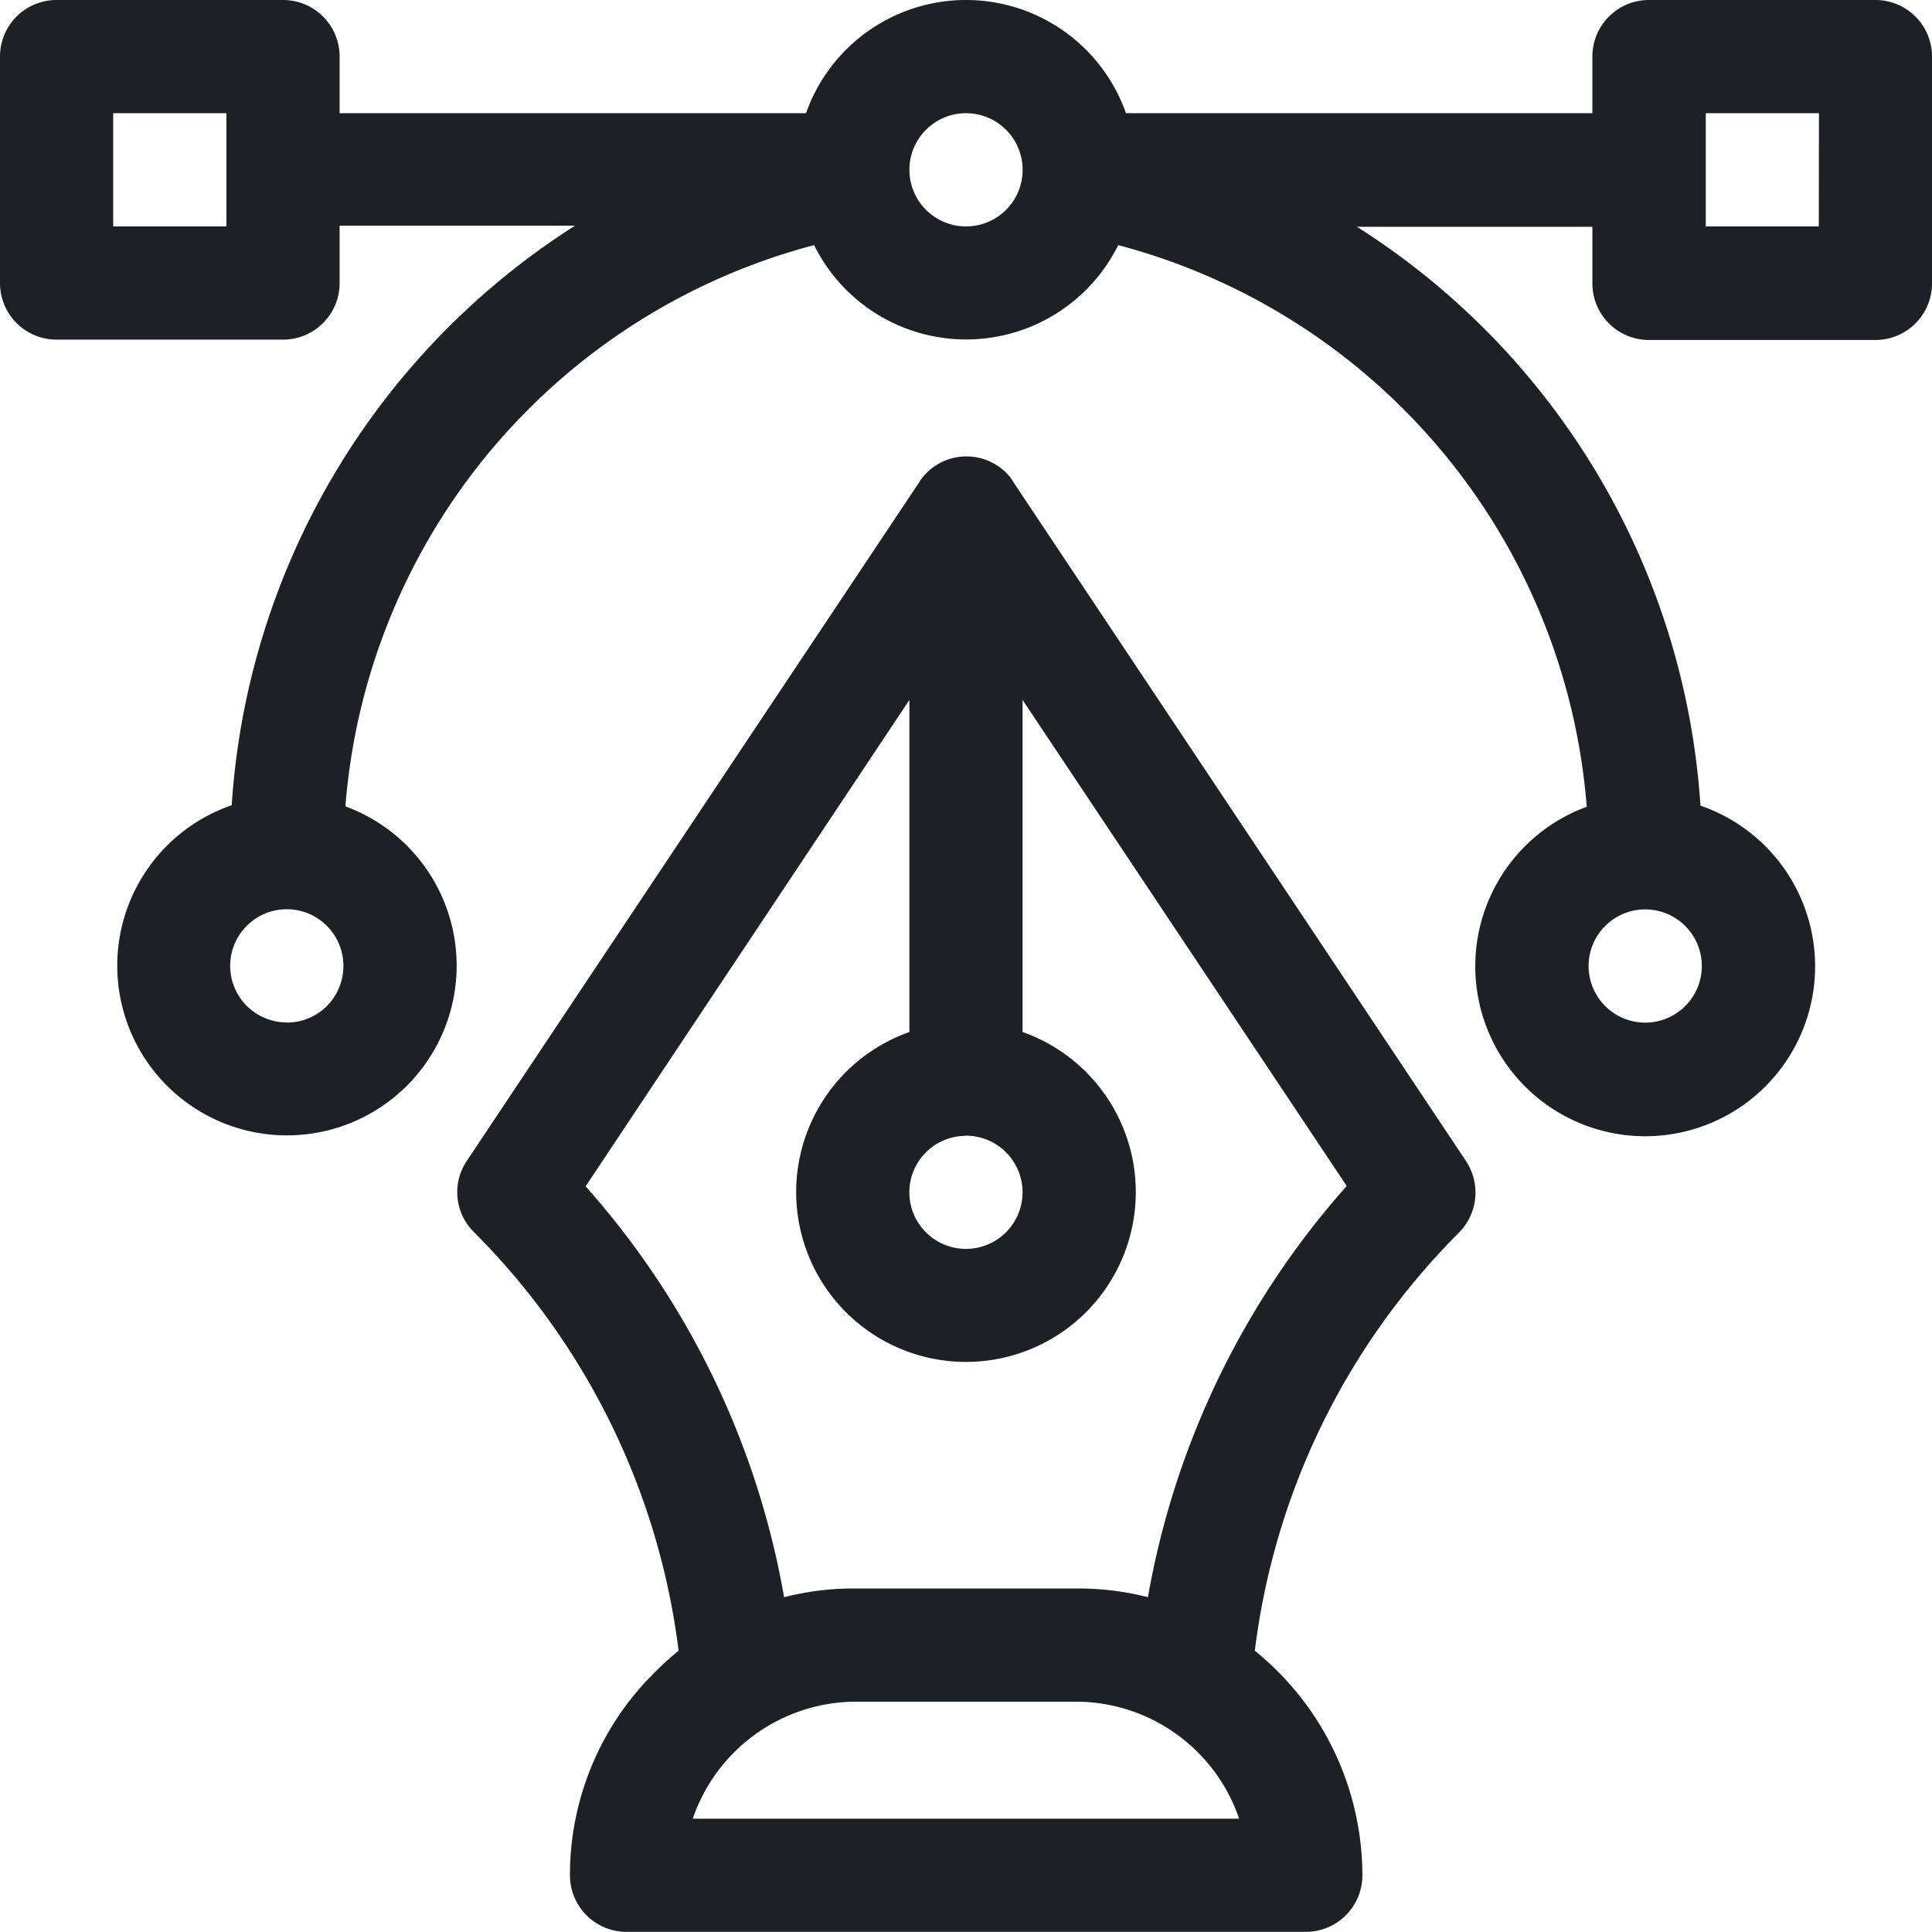 <svg xmlns="http://www.w3.org/2000/svg" id="skill-design" width="52.667" height="52.667" viewBox="0 0 52.667 52.667">
    <defs>
        <style>
            .cls-1{fill:#1d2025}
        </style>
    </defs>
    <g id="Group_4934">
        <g id="Group_4933">
            <path id="Path_675" d="M51.124 0h-6.172a1.541 1.541 0 0 0-1.543 1.543v1.543H30.695a4.625 4.625 0 0 0-8.723 0H9.258V1.543A1.541 1.541 0 0 0 7.715 0H1.543A1.541 1.541 0 0 0 0 1.543v6.172a1.541 1.541 0 0 0 1.543 1.543h6.172a1.541 1.541 0 0 0 1.543-1.543V6.151h6.419a20.3 20.3 0 0 0-9.361 15.8 4.626 4.626 0 1 0 3.1.031 17.217 17.217 0 0 1 12.776-15.3 4.627 4.627 0 0 0 8.291 0 17.229 17.229 0 0 1 12.772 15.311 4.632 4.632 0 1 0 3.1-.031 20.241 20.241 0 0 0-9.365-15.78h6.419v1.543a1.541 1.541 0 0 0 1.543 1.543h6.172a1.541 1.541 0 0 0 1.543-1.543V1.543A1.541 1.541 0 0 0 51.124 0zM6.172 6.172H3.086V3.086h3.086zm1.646 21.7a1.543 1.543 0 1 1 1.543-1.543 1.541 1.541 0 0 1-1.543 1.547zm18.516-21.7a1.543 1.543 0 1 1 1.543-1.543 1.541 1.541 0 0 1-1.544 1.543zm18.515 18.619a1.543 1.543 0 1 1-1.543 1.543 1.541 1.541 0 0 1 1.543-1.543zm4.732-18.619H46.5V3.086h3.086z" class="cls-1"/>
        </g>
    </g>
    <g id="Group_4936" transform="translate(12.463 12.447)">
        <g id="Group_4935">
            <path id="Path_676" d="M148.662 140.2l-12.344-18.516c0-.01-.01-.01-.01-.021l-.062-.093a1.538 1.538 0 0 0-2.469.093c0 .01-.01.01-.01.021L121.424 140.2a1.529 1.529 0 0 0 .2 1.944 19.554 19.554 0 0 1 5.575 11.408 7.9 7.9 0 0 0-.689.627 7.755 7.755 0 0 0-2.273 5.493 1.541 1.541 0 0 0 1.543 1.543h18.516a1.541 1.541 0 0 0 1.543-1.543 7.888 7.888 0 0 0-2.932-6.12 19.494 19.494 0 0 1 5.575-11.408 1.554 1.554 0 0 0 .18-1.944zm-13.63-.689a1.543 1.543 0 1 1-1.543 1.543 1.541 1.541 0 0 1 1.544-1.539zm-7.447 18.619a4.717 4.717 0 0 1 4.361-3.189h6.172a4.706 4.706 0 0 1 4.361 3.189zm12.406-6.038a7.591 7.591 0 0 0-1.872-.237h-6.172a7.591 7.591 0 0 0-1.872.237 22.725 22.725 0 0 0-5.411-11.2l8.826-13.259v9.052a4.629 4.629 0 1 0 3.086 0v-9.052l8.836 13.249a22.816 22.816 0 0 0-5.421 11.218z" class="cls-1" transform="translate(-121.163 -120.999)"/>
        </g>
    </g>
</svg>
